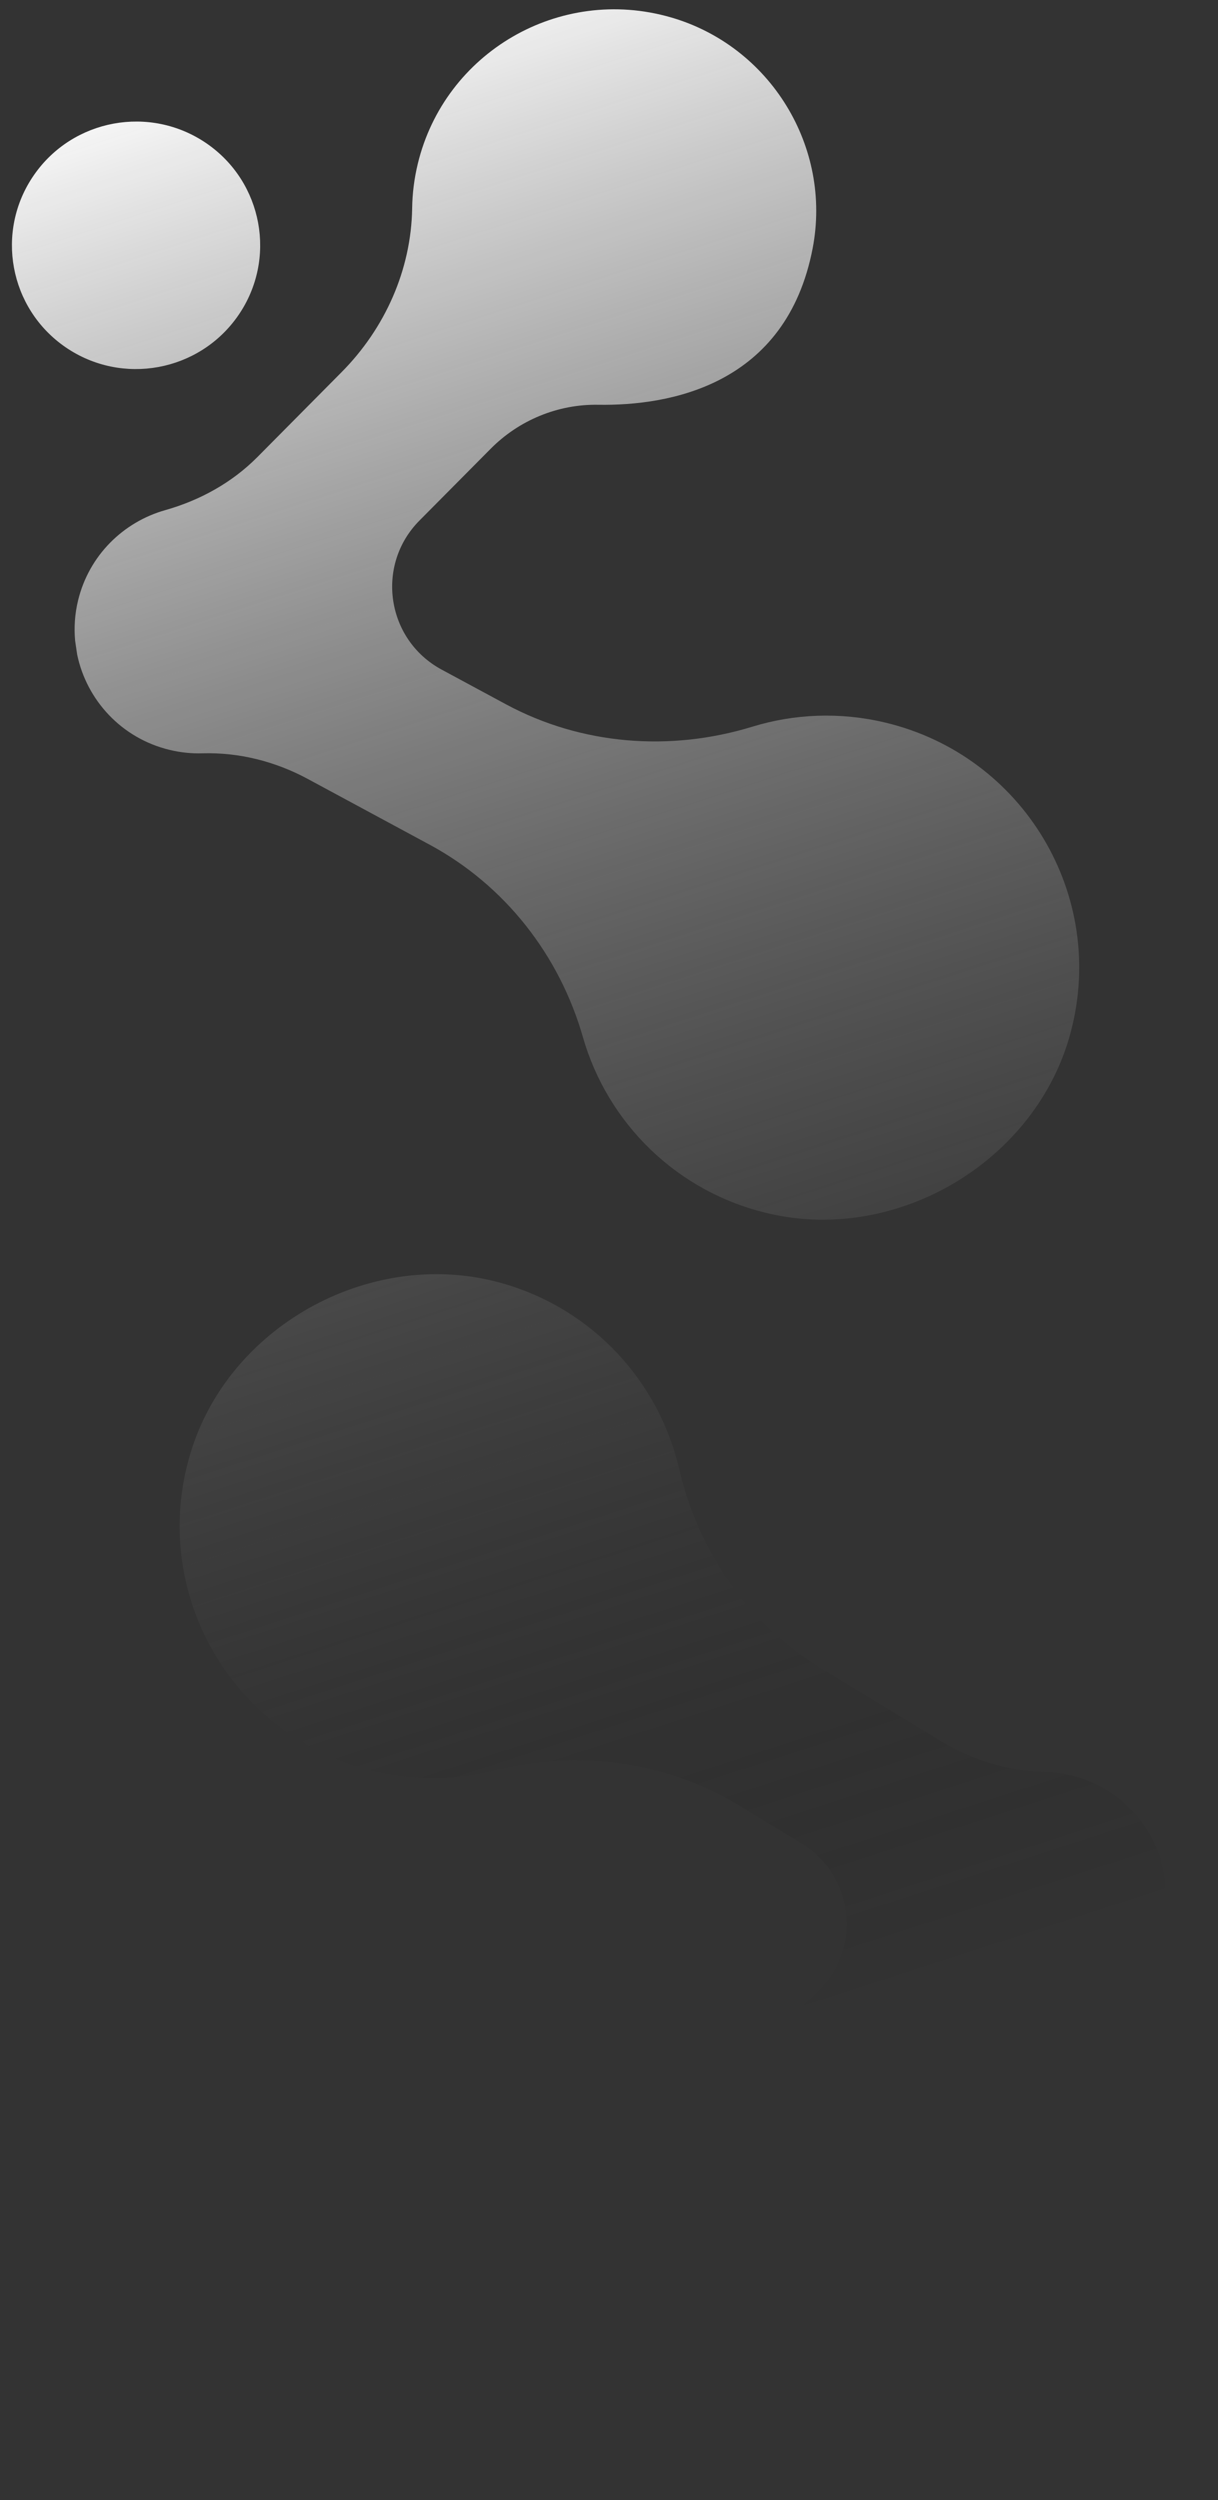 <svg width="96" height="197" viewBox="0 0 96 197" fill="none" xmlns="http://www.w3.org/2000/svg">
  <rect x="0" y="0" width="96" height="197" fill="#333333" stroke="none"/>
  <path d="M2.669 13.804C-0.397 18.239 0.723 24.31 5.171 27.364C9.62 30.415 15.711 29.293 18.777 24.858C21.845 20.422 20.723 14.349 16.278 11.297C11.828 8.244 5.734 9.366 2.669 13.804ZM13.024 40.197C15.759 39.423 18.281 38.035 20.284 36.019L26.925 29.323C30.35 25.87 32.414 21.253 32.486 16.397C32.502 15.242 32.647 14.072 32.93 12.903C35.048 4.137 44.084 -1.167 52.87 1.367C60.712 3.629 65.594 11.587 64.049 19.58C61.971 30.349 52.8 31.988 47.14 31.894C43.963 31.843 40.908 33.108 38.672 35.363L33.065 41.014C29.571 44.533 30.445 50.408 34.809 52.763L39.872 55.493C45.83 58.705 52.819 59.248 59.299 57.261C62.595 56.251 66.197 56.081 69.793 56.941C80.652 59.541 87.274 70.548 84.382 81.373C81.7 91.417 70.865 97.945 60.7 95.647C53.333 93.981 47.875 88.463 45.945 81.725C44.091 75.257 39.795 69.758 33.859 66.557L24.25 61.374C21.706 60.001 18.85 59.275 15.96 59.359C15.11 59.386 14.247 59.3 13.382 59.092C9.572 58.181 6.825 55.16 6.082 51.573L5.922 50.492C5.827 49.456 5.894 48.385 6.153 47.317C7.012 43.76 9.725 41.128 13.024 40.197Z" fill="url(#paint0_linear_1_109)"/>
  <path d="M77.564 173.167C74.498 177.602 75.618 183.673 80.067 186.726C84.512 189.778 90.606 188.656 93.672 184.221C96.739 179.783 95.62 173.714 91.17 170.661C86.723 167.607 80.631 168.729 77.564 173.167ZM84.276 158.907C81.504 159.539 78.914 160.8 76.811 162.71L69.835 169.06C66.236 172.334 63.938 176.84 63.619 181.686C63.542 182.837 63.337 184.001 62.993 185.152C60.429 193.799 51.133 198.634 42.492 195.657C34.776 192.998 30.309 184.802 32.259 176.896C34.886 166.249 44.13 165.077 49.778 165.46C52.949 165.675 56.066 164.567 58.413 162.429L64.304 157.071C67.971 153.734 67.403 147.822 63.166 145.247L58.25 142.264C52.465 138.749 45.51 137.854 38.94 139.508C35.593 140.347 31.991 140.333 28.444 139.291C17.73 136.14 11.682 124.811 15.126 114.147C18.32 104.251 29.474 98.285 39.508 101.097C46.783 103.136 51.946 108.926 53.532 115.756C55.05 122.31 59.057 128.021 64.821 131.52L74.152 137.188C76.619 138.688 79.434 139.556 82.327 139.619C83.174 139.639 84.034 139.768 84.885 140.019C88.644 141.124 91.235 144.279 91.79 147.9L91.897 148.988C91.936 150.029 91.815 151.095 91.501 152.147C90.46 155.658 87.616 158.146 84.276 158.907Z" fill="url(#paint1_linear_1_109)"/>
  <defs>
    <linearGradient id="paint0_linear_1_109" x1="9.396" y1="5.676" x2="68.383" y2="187.635" gradientUnits="userSpaceOnUse">
      <stop stop-color="white"/>
      <stop offset="0.853" stop-opacity="0"/>
    </linearGradient>
    <linearGradient id="paint1_linear_1_109" x1="9.396" y1="5.676" x2="68.383" y2="187.635" gradientUnits="userSpaceOnUse">
      <stop stop-color="white"/>
      <stop offset="0.853" stop-opacity="0"/>
    </linearGradient>
  </defs>
</svg>